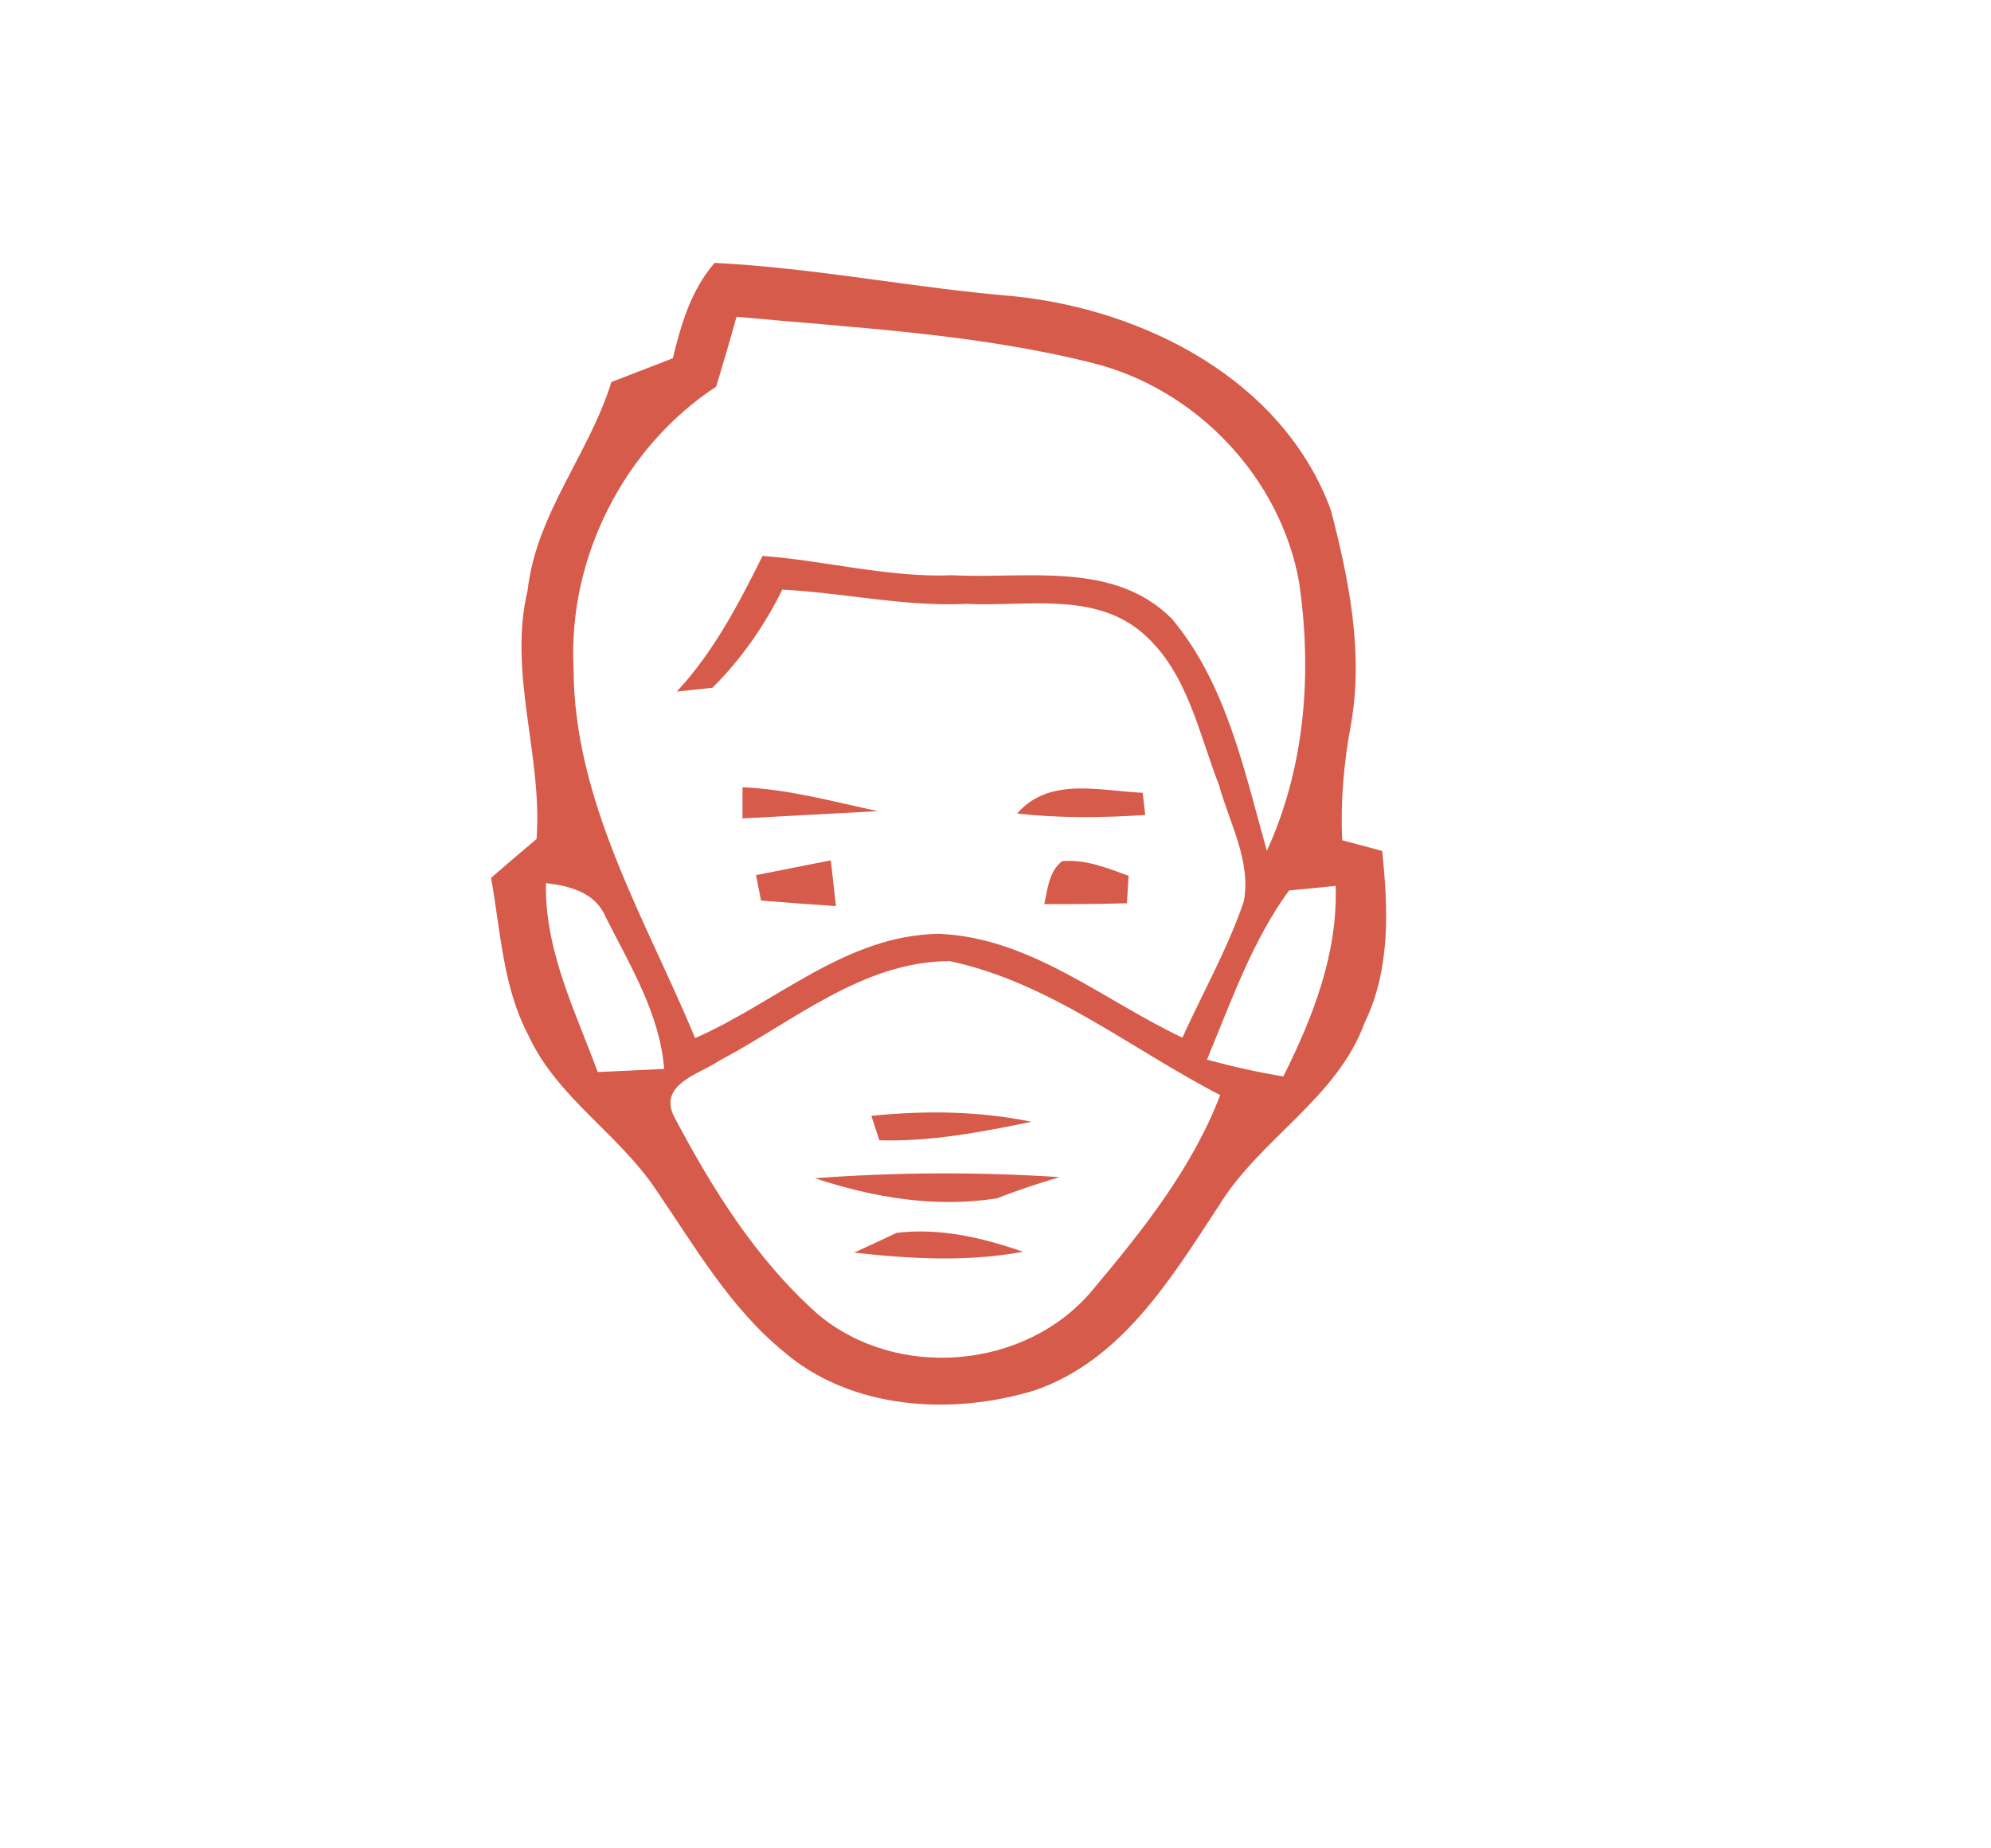 <svg id="weather34 air quality unhealthy mask" width="140px" height="130px" viewBox="0 0 130 130" version="1.8" xmlns="http://www.w3.org/2000/svg">
<path fill="#d65b4a"  d=" M 45.25 18.49 C 52.32 18.84 59.28 20.26 66.33 20.84 C 75.54 21.80 85.22 26.75 88.58 35.87 C 89.86 40.78 90.90 45.96 89.98 51.03 C 89.49 53.69 89.25 56.39 89.38 59.10 C 90.08 59.28 91.49 59.66 92.19 59.85 C 92.61 63.90 92.79 68.15 90.96 71.92 C 89.01 77.28 83.59 80.08 80.70 84.81 C 77.34 89.93 73.87 95.69 67.75 97.79 C 61.92 99.57 54.84 99.17 50.05 95.02 C 46.32 91.95 43.88 87.71 41.19 83.77 C 38.57 79.78 34.16 77.21 32.14 72.79 C 30.35 69.38 30.20 65.46 29.53 61.74 C 30.59 60.82 31.66 59.91 32.73 59.01 C 33.16 53.14 30.71 47.35 32.10 41.52 C 32.70 36.14 36.43 31.92 37.99 26.87 C 39.43 26.31 40.87 25.76 42.31 25.20 C 42.89 22.81 43.60 20.38 45.25 18.49 M 46.79 22.28 C 46.34 23.92 45.85 25.56 45.36 27.19 C 38.87 31.46 34.94 39.23 35.33 46.99 C 35.35 56.38 40.38 64.60 43.88 73.01 C 49.57 70.53 54.47 65.77 61.02 65.68 C 67.47 65.94 72.55 70.34 78.14 72.98 C 79.59 69.79 81.33 66.72 82.46 63.40 C 82.99 60.58 81.46 57.91 80.73 55.26 C 79.30 51.60 78.51 47.33 75.44 44.61 C 72.02 41.56 67.16 42.68 62.99 42.47 C 58.62 42.69 54.35 41.69 50.01 41.47 C 48.75 44.02 47.12 46.36 45.10 48.37 C 44.47 48.44 43.21 48.57 42.59 48.64 C 45.18 45.86 46.94 42.47 48.62 39.10 C 53.08 39.43 57.46 40.64 61.97 40.46 C 67.17 40.73 73.34 39.41 77.42 43.54 C 81.25 48.13 82.50 54.23 84.08 59.84 C 86.79 53.93 87.28 47.27 86.34 40.90 C 85.00 33.52 79.05 27.31 71.78 25.52 C 63.60 23.47 55.14 23.06 46.79 22.28 M 33.39 62.11 C 33.29 66.84 35.44 71.08 37.03 75.40 C 38.59 75.33 40.14 75.26 41.70 75.18 C 41.40 71.30 39.29 67.88 37.58 64.48 C 36.86 62.77 35.07 62.31 33.39 62.11 M 79.87 74.53 C 81.64 75.01 83.43 75.41 85.24 75.71 C 87.33 71.52 89.07 67.08 88.92 62.31 C 88.10 62.39 86.46 62.55 85.64 62.63 C 83.04 66.19 81.56 70.47 79.87 74.53 M 45.58 74.60 C 44.19 75.55 41.32 76.23 42.37 78.48 C 45.06 83.57 48.18 88.61 52.53 92.45 C 58.06 97.09 67.09 96.33 71.75 90.82 C 75.29 86.61 78.82 82.20 80.80 77.02 C 74.53 73.79 68.81 69.08 61.78 67.60 C 55.68 67.60 50.74 71.88 45.58 74.60 Z" />
<path fill="#d65b4a"   d=" M 47.21 55.37 C 50.45 55.51 53.58 56.38 56.73 57.05 C 53.56 57.21 50.39 57.40 47.21 57.56 C 47.21 57.01 47.21 55.92 47.21 55.37 Z" />
<path fill="#d65b4a"   d=" M 66.52 57.22 C 68.76 54.61 72.37 55.63 75.35 55.76 C 75.39 56.15 75.48 56.93 75.53 57.32 C 72.53 57.52 69.51 57.55 66.52 57.22 Z" />
<path fill="#d65b4a"   d=" M 48.16 61.55 C 49.92 61.21 51.66 60.85 53.42 60.51 C 53.54 61.59 53.66 62.66 53.78 63.73 C 52.03 63.61 50.27 63.48 48.51 63.34 C 48.43 62.89 48.25 62.00 48.16 61.55 Z" />
<path fill="#d65b4a"   d=" M 68.43 63.59 C 68.67 62.52 68.75 61.31 69.68 60.57 C 71.32 60.42 72.86 61.05 74.36 61.60 C 74.33 62.08 74.27 63.05 74.24 63.53 C 72.30 63.58 70.37 63.60 68.43 63.59 Z" />
<path fill="#d65b4a"   d=" M 56.27 78.48 C 60.03 78.10 63.83 78.13 67.53 78.90 C 64.01 79.62 60.44 80.31 56.83 80.20 C 56.69 79.77 56.41 78.91 56.27 78.48 Z" />
<path fill="#d65b4a"   d=" M 52.30 82.87 C 58.02 82.44 63.76 82.42 69.49 82.79 C 68.01 83.24 66.55 83.71 65.11 84.28 C 60.77 84.97 56.43 84.23 52.30 82.87 Z" />
<path fill="#d65b4a"   d=" M 55.06 88.10 C 56.05 87.64 57.05 87.19 58.04 86.71 C 61.09 86.35 64.07 87.04 66.93 88.04 C 63.00 88.77 59.01 88.54 55.06 88.10 Z" />
</svg>

